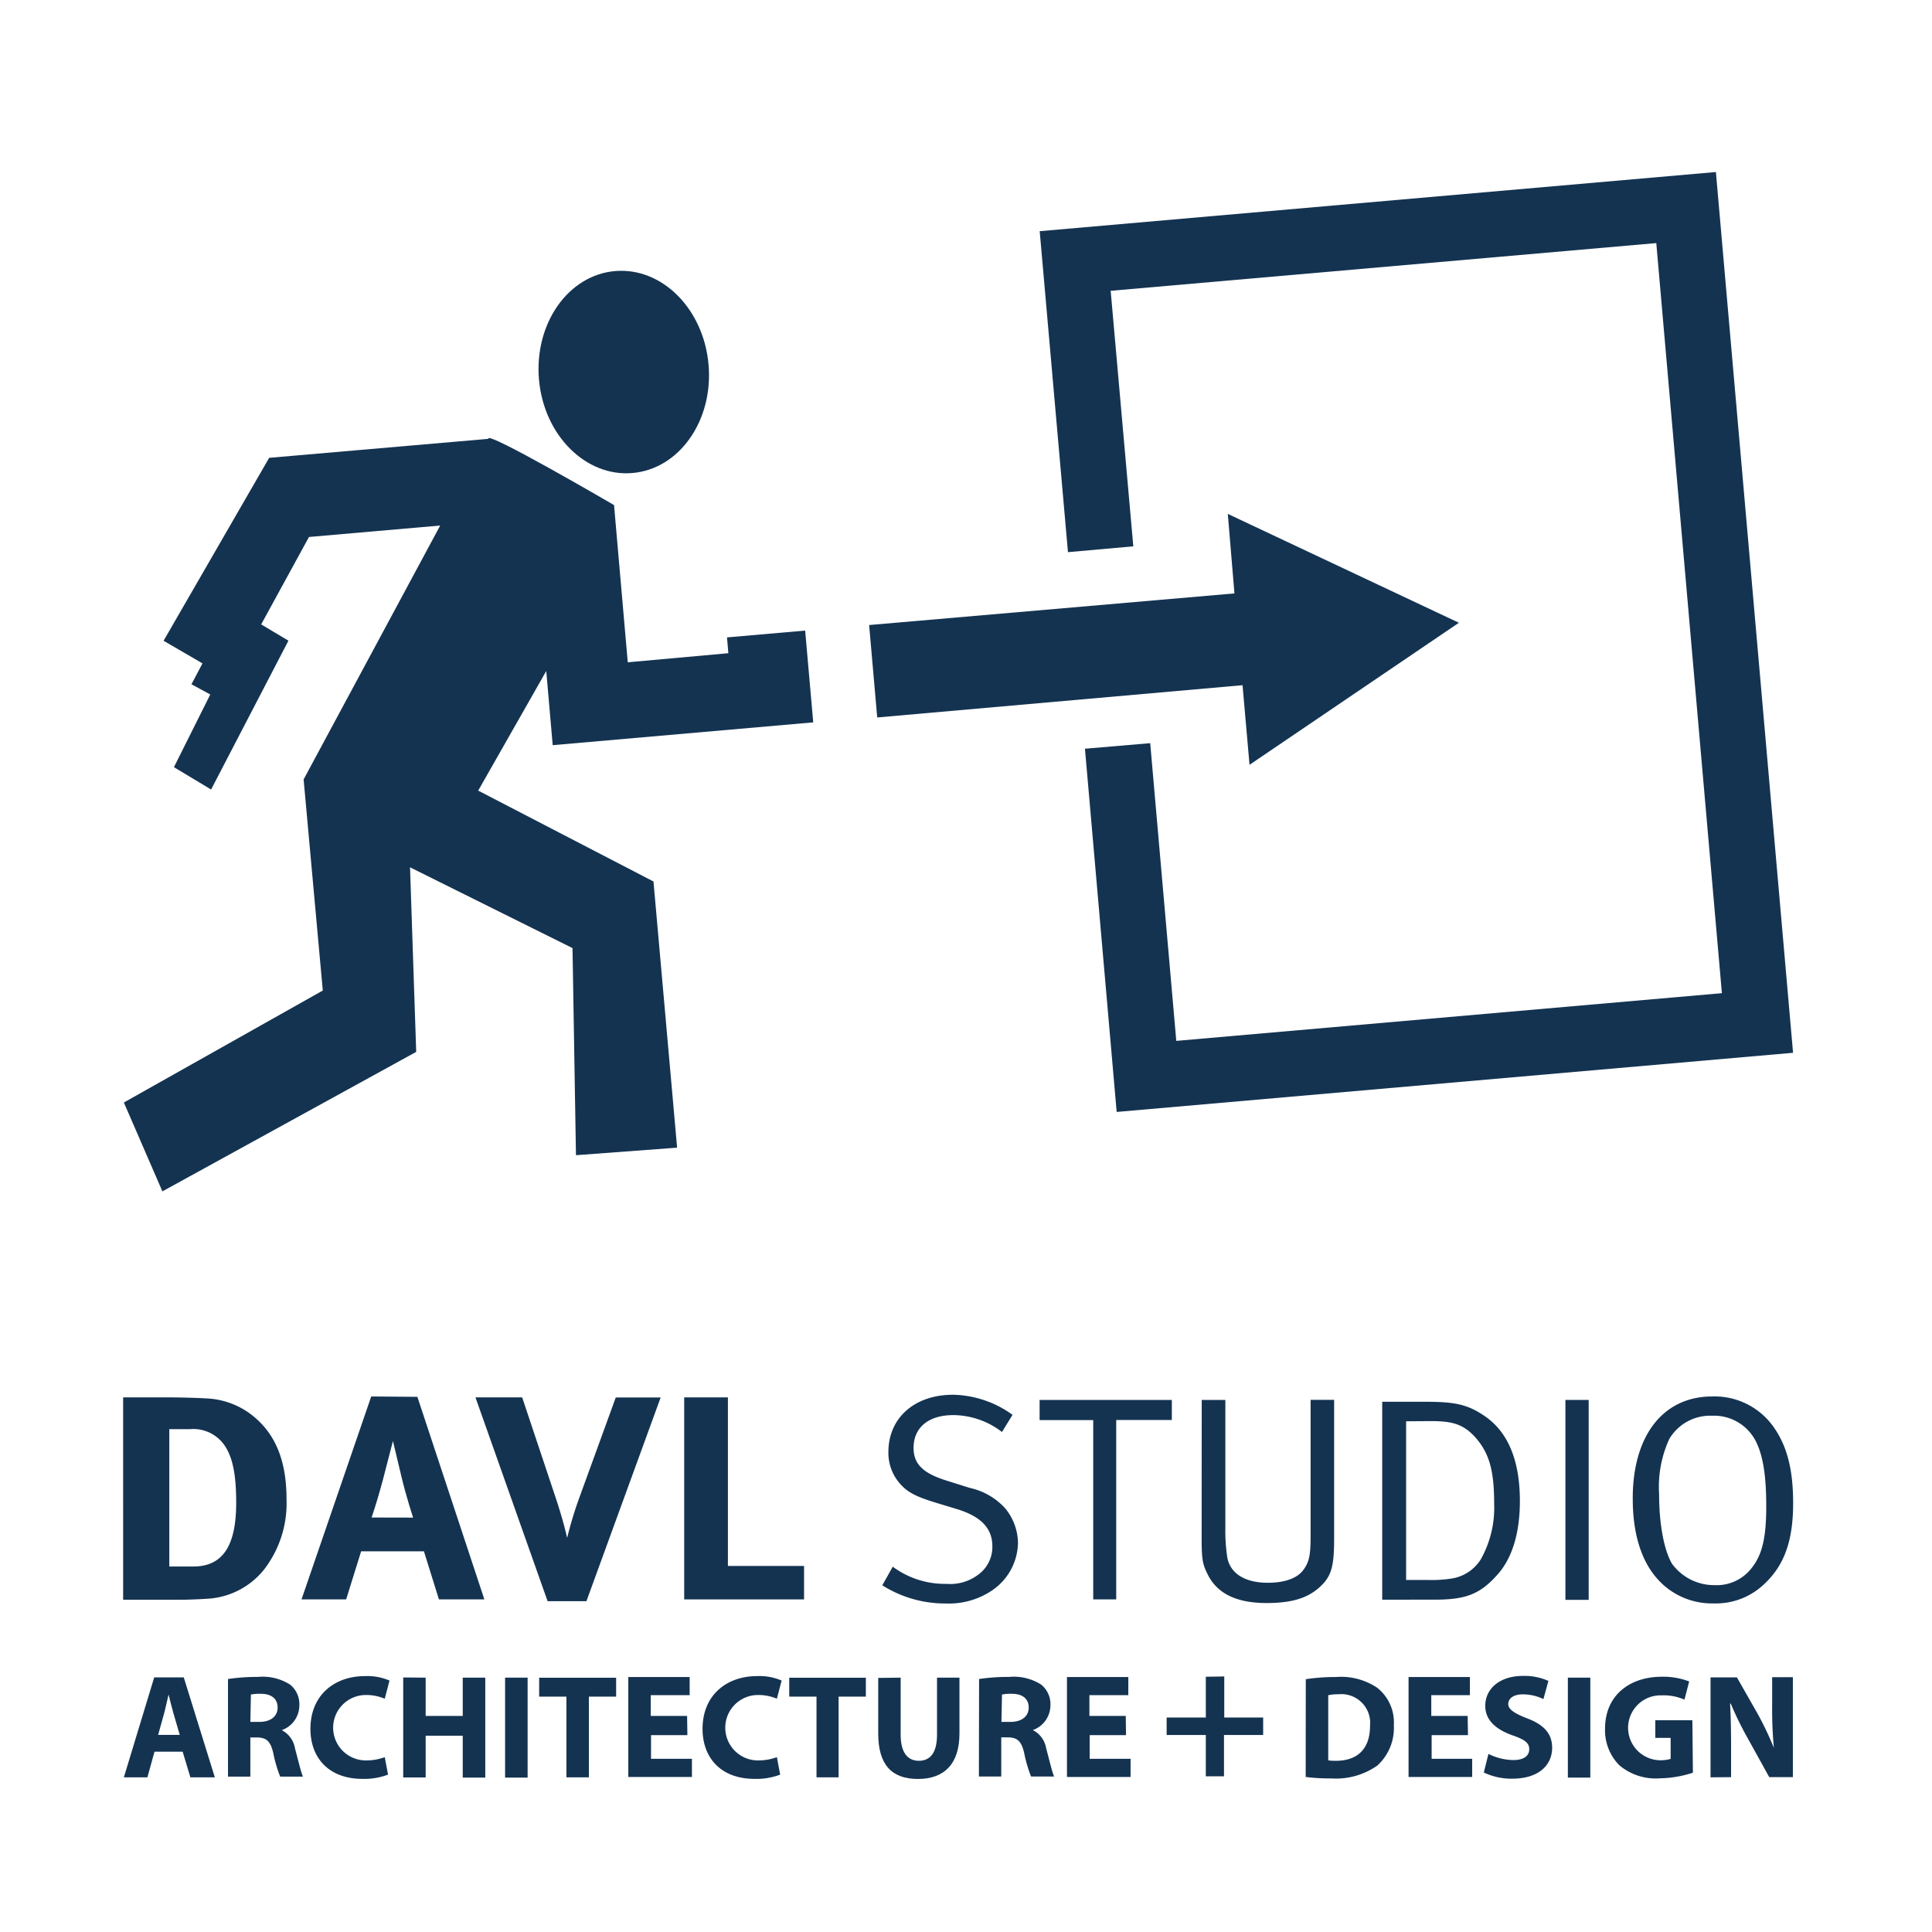 <svg id="Laag_1" data-name="Laag 1" xmlns="http://www.w3.org/2000/svg" viewBox="0 0 212.6 212.6" xmlns:xlink="http://www.w3.org/1999/xlink">
  <defs>
    <style>
      .cls-1 {
        fill: #143351;
      }
      a:hover .cls-1 {
        fill: #d2232a;
      }
    </style>
  </defs>
  <title>logo_davl</title>
    <a xlink:href="http://www.davlstudio.com">
      <g>
        <path class="cls-1" d="M69.61,52.05c5.16-.45,8.9-5.79,8.36-11.93S72.83,29.38,67.67,29.83s-8.89,5.79-8.36,11.93S64.47,52.51,69.61,52.05Z"/>
        <polygon class="cls-1" points="197.31 115.85 122.88 122.36 119.39 82.39 126.57 81.78 129.44 114.54 189.48 109.29 182.26 26.75 122.22 32 124.71 60.12 117.52 60.76 114.41 25.44 188.82 18.93 197.31 115.85"/>
        <polygon class="cls-1" points="160.54 68.53 135.11 56.55 135.84 65.3 95.64 68.78 96.53 78.95 136.73 75.4 137.5 84.16 160.54 68.53"/>
        <path class="cls-1" d="M88.6,69.39,80,70.14l.15,1.74-11.07,1-1.51-17.3s-14.25-8.32-13.82-7.29L29.62,50.38,18,70.51,22.28,73,21.07,75.3l2.07,1.12-4,8,4.09,2.46L31.74,70.5l-3-1.79L34,59.09l14.44-1.26L33.41,85.77,35.52,109,13.63,121.32l4.24,9.78L45.8,115.75l-.68-20.31L63,104.33l.38,22.79,11.13-.83L71.91,97,52.62,87l7.49-13.16L60.82,82l28.67-2.51Z"/>
      </g>
      <g>
        <g>
          <path class="cls-1" d="M17,192.76l-.78,2.82H13.63l3.34-11h3.25l3.42,11H20.95l-.85-2.82Zm2.78-1.85-.68-2.33c-.19-.65-.39-1.47-.55-2.11h0c-.16.65-.33,1.48-.5,2.11l-.65,2.33Z"/>
          <path class="cls-1" d="M25.09,184.76a21.71,21.71,0,0,1,3.3-.23,5.6,5.6,0,0,1,3.55.86,2.78,2.78,0,0,1,1,2.31A2.9,2.9,0,0,1,31,190.39v0a2.74,2.74,0,0,1,1.46,2c.34,1.25.67,2.68.88,3.11H30.83a14.76,14.76,0,0,1-.75-2.55c-.31-1.38-.78-1.74-1.8-1.76h-.73v4.31H25.09Zm2.46,4.72h1c1.24,0,2-.62,2-1.58s-.68-1.51-1.82-1.51a4.74,4.74,0,0,0-1.12.08Z"/>
          <path class="cls-1" d="M42.7,195.28a7.27,7.27,0,0,1-2.8.47c-3.79,0-5.74-2.38-5.74-5.5,0-3.74,2.67-5.81,6-5.81a6.2,6.2,0,0,1,2.7.49l-.52,2a5.22,5.22,0,0,0-2.08-.41,3.6,3.6,0,0,0,0,7.2,5.89,5.89,0,0,0,2.08-.36Z"/>
          <path class="cls-1" d="M46.84,184.61v4.21h4.08v-4.21H53.4v11H50.92V191H46.84v4.59H44.37v-11Z"/>
          <path class="cls-1" d="M58.06,184.61v11H55.58v-11Z"/>
          <path class="cls-1" d="M62.33,186.7h-3v-2.08H67.8v2.08h-3v8.88H62.33Z"/>
          <path class="cls-1" d="M75.64,190.94h-4v2.6h4.5v2h-7v-11h6.75v2H71.61v2.28h4Z"/>
          <path class="cls-1" d="M85.85,195.28a7.27,7.27,0,0,1-2.8.47c-3.79,0-5.74-2.38-5.74-5.5,0-3.74,2.67-5.81,6-5.81a6.2,6.2,0,0,1,2.7.49l-.52,2a5.22,5.22,0,0,0-2.08-.41,3.6,3.6,0,0,0,0,7.2,5.9,5.9,0,0,0,2.08-.36Z"/>
          <path class="cls-1" d="M89.85,186.7h-3v-2.08h8.43v2.08h-3v8.88H89.85Z"/>
          <path class="cls-1" d="M99.11,184.61v6.29c0,1.9.73,2.86,2,2.86s2-.91,2-2.86v-6.29h2.47v6.15c0,3.38-1.71,5-4.57,5s-4.37-1.54-4.37-5v-6.12Z"/>
          <path class="cls-1" d="M107.74,184.76a21.71,21.71,0,0,1,3.3-.23,5.6,5.6,0,0,1,3.55.86,2.78,2.78,0,0,1,1,2.31,2.9,2.9,0,0,1-1.94,2.68v0a2.74,2.74,0,0,1,1.47,2c.34,1.25.67,2.68.88,3.11h-2.54a14.76,14.76,0,0,1-.75-2.55c-.31-1.38-.78-1.74-1.8-1.76h-.73v4.31h-2.46Zm2.46,4.72h1c1.24,0,2-.62,2-1.58s-.68-1.51-1.82-1.51a4.74,4.74,0,0,0-1.12.08Z"/>
          <path class="cls-1" d="M123.91,190.94h-4v2.6h4.5v2h-7v-11h6.75v2h-4.28v2.28h4Z"/>
          <path class="cls-1" d="M143.69,184.78a22,22,0,0,1,3.33-.24,7.15,7.15,0,0,1,4.51,1.17,4.85,4.85,0,0,1,1.85,4.13,5.6,5.6,0,0,1-1.81,4.44,7.92,7.92,0,0,1-5.08,1.42,21.06,21.06,0,0,1-2.81-.16Zm2.47,8.93a4.48,4.48,0,0,0,.86.05c2.26,0,3.74-1.22,3.74-3.84a3.17,3.17,0,0,0-3.48-3.48,5.32,5.32,0,0,0-1.12.1Z"/>
          <path class="cls-1" d="M161.54,190.94h-4v2.6H162v2h-7v-11h6.75v2H157.5v2.28h4Z"/>
          <path class="cls-1" d="M163.79,193a6.28,6.28,0,0,0,2.75.68c1.14,0,1.74-.47,1.74-1.19s-.52-1.07-1.84-1.53c-1.82-.65-3-1.66-3-3.25,0-1.87,1.58-3.29,4.15-3.29a6.43,6.43,0,0,1,2.8.55l-.55,2a5.16,5.16,0,0,0-2.28-.52c-1.07,0-1.59.5-1.59,1.06s.6,1,2,1.55c1.94.72,2.83,1.72,2.83,3.27,0,1.84-1.4,3.4-4.41,3.4a7.15,7.15,0,0,1-3.11-.68Z"/>
          <path class="cls-1" d="M175,184.61v11h-2.47v-11Z"/>
          <path class="cls-1" d="M186.29,195.07a12.29,12.29,0,0,1-3.66.62,6.18,6.18,0,0,1-4.46-1.46,5.49,5.49,0,0,1-1.55-4c0-3.64,2.67-5.72,6.26-5.72a7.93,7.93,0,0,1,3,.52l-.52,2a5.75,5.75,0,0,0-2.54-.47,3.57,3.57,0,0,0-.18,7.14,3.81,3.81,0,0,0,1.2-.15v-2.31h-1.69V189.3h4.08Z"/>
          <path class="cls-1" d="M188.23,195.58v-11h2.9l2.28,4a34.83,34.83,0,0,1,1.79,3.76h0a45.55,45.55,0,0,1-.19-4.59v-3.19h2.28v11h-2.6l-2.34-4.23a37.25,37.25,0,0,1-1.9-3.87h-.07c.08,1.46.11,3,.11,4.8v3.3Z"/>
        </g>
        <path class="cls-1" d="M134.72,184.48V189H139v1.92h-4.31v4.55h-2v-4.55h-4.31V189h4.31v-4.49Z"/>
      </g>
      <g>
        <path class="cls-1" d="M18.56,153.77c1.41,0,3.28.06,4.27.12a8.72,8.72,0,0,1,5.35,2.21c2.26,2,3.35,4.87,3.35,8.88a11.93,11.93,0,0,1-2.46,7.72,8.58,8.58,0,0,1-6,3.21c-.91.06-2.07.13-3.52.13h-6V153.77Zm.07,18.61h2.64c3.24,0,4.72-2.27,4.72-7,0-2.59-.25-4.78-1.23-6.25a4.16,4.16,0,0,0-3.88-1.86H18.63Z"/>
        <path class="cls-1" d="M45.93,153.71,53.3,176h-5l-1.65-5.29H39.74L38.09,176H33.18l7.67-22.33ZM45.46,167s-.77-2.34-1.28-4.49c-.24-1-.94-3.94-.94-3.94l-1.11,4.29c-.44,1.61-.74,2.66-1.24,4.13Z"/>
        <path class="cls-1" d="M57.46,153.77l3.87,11.59c.31,1,.71,2.24,1.08,3.88a41.72,41.72,0,0,1,1.35-4.46l4-11h4.94L64.53,176.2H60.26l-7.94-22.43Z"/>
        <path class="cls-1" d="M80.1,153.77v18.55h8.38V176H75.29V153.77Z"/>
        <path class="cls-1" d="M111.42,155.69l-1.16,1.89a8.86,8.86,0,0,0-5.35-1.86c-2.76,0-4.38,1.38-4.38,3.62,0,1.76,1.05,2.79,3.64,3.59l2.54.8a7.4,7.4,0,0,1,3.87,2.21,6.1,6.1,0,0,1,1.44,3.88,6.47,6.47,0,0,1-3,5.29,8.48,8.48,0,0,1-4.93,1.34,12.92,12.92,0,0,1-7-2l1.15-2.05a9.61,9.61,0,0,0,5.9,1.89,5.11,5.11,0,0,0,3.49-1,3.77,3.77,0,0,0,1.57-3.14c0-2-1.29-3.3-3.94-4.1l-2.21-.67c-2-.61-3.05-1.06-3.91-2a5.12,5.12,0,0,1-1.38-3.59c0-3.75,2.86-6.31,7.12-6.31A11.52,11.52,0,0,1,111.42,155.69Z"/>
        <path class="cls-1" d="M114.4,154.05h14.55v2.21h-6.12V176h-2.53V156.27H114.4Z"/>
        <path class="cls-1" d="M132.24,154.05h2.6v14.07a19.11,19.11,0,0,0,.23,3.36c.38,1.73,2,2.69,4.45,2.69,1.82,0,3.2-.48,3.88-1.38s.82-1.7.82-3.75v-15h2.59v15.28c0,3.15-.32,4.2-1.66,5.39s-3.1,1.69-5.77,1.69c-3.39,0-5.48-1.09-6.5-3.18-.48-1-.65-1.4-.65-3.84Z"/>
        <path class="cls-1" d="M152.1,154.25h4.39c3.36,0,4.9.16,7.05,1.69,2.5,1.8,3.71,4.94,3.71,9.23,0,3.84-1,6.5-2.5,8.14-1.92,2.15-3.5,2.72-6.92,2.72H152.1Zm2.63,2.15v17.46h2.35a14,14,0,0,0,2.69-.16,4.63,4.63,0,0,0,3.18-2.11,11.6,11.6,0,0,0,1.47-6.09c0-3.3-.41-5.35-1.89-7.12s-2.85-2-5.16-2Z"/>
        <path class="cls-1" d="M172.26,154.05h2.56v22h-2.56Z"/>
        <path class="cls-1" d="M188.4,153.67a7.93,7.93,0,0,1,6.92,3.58c1.38,2.05,2,4.62,2,8.14,0,4.23-1,6.89-3.2,8.94a7.69,7.69,0,0,1-5.57,2.11,8,8,0,0,1-6.25-2.79c-1.74-2-2.63-5-2.63-8.72C179.65,158,183,153.67,188.4,153.67Zm0,2.12a5.22,5.22,0,0,0-4.71,2.56,12.62,12.62,0,0,0-1.12,6.05c0,3.3.54,6.18,1.41,7.66a5.73,5.73,0,0,0,4.68,2.37,4.85,4.85,0,0,0,4.1-1.89c1.09-1.38,1.6-3.14,1.6-6.76,0-3.24-.32-5.44-1.06-7A5.15,5.15,0,0,0,188.4,155.79Z"/>
      </g>
    </a>
</svg>
